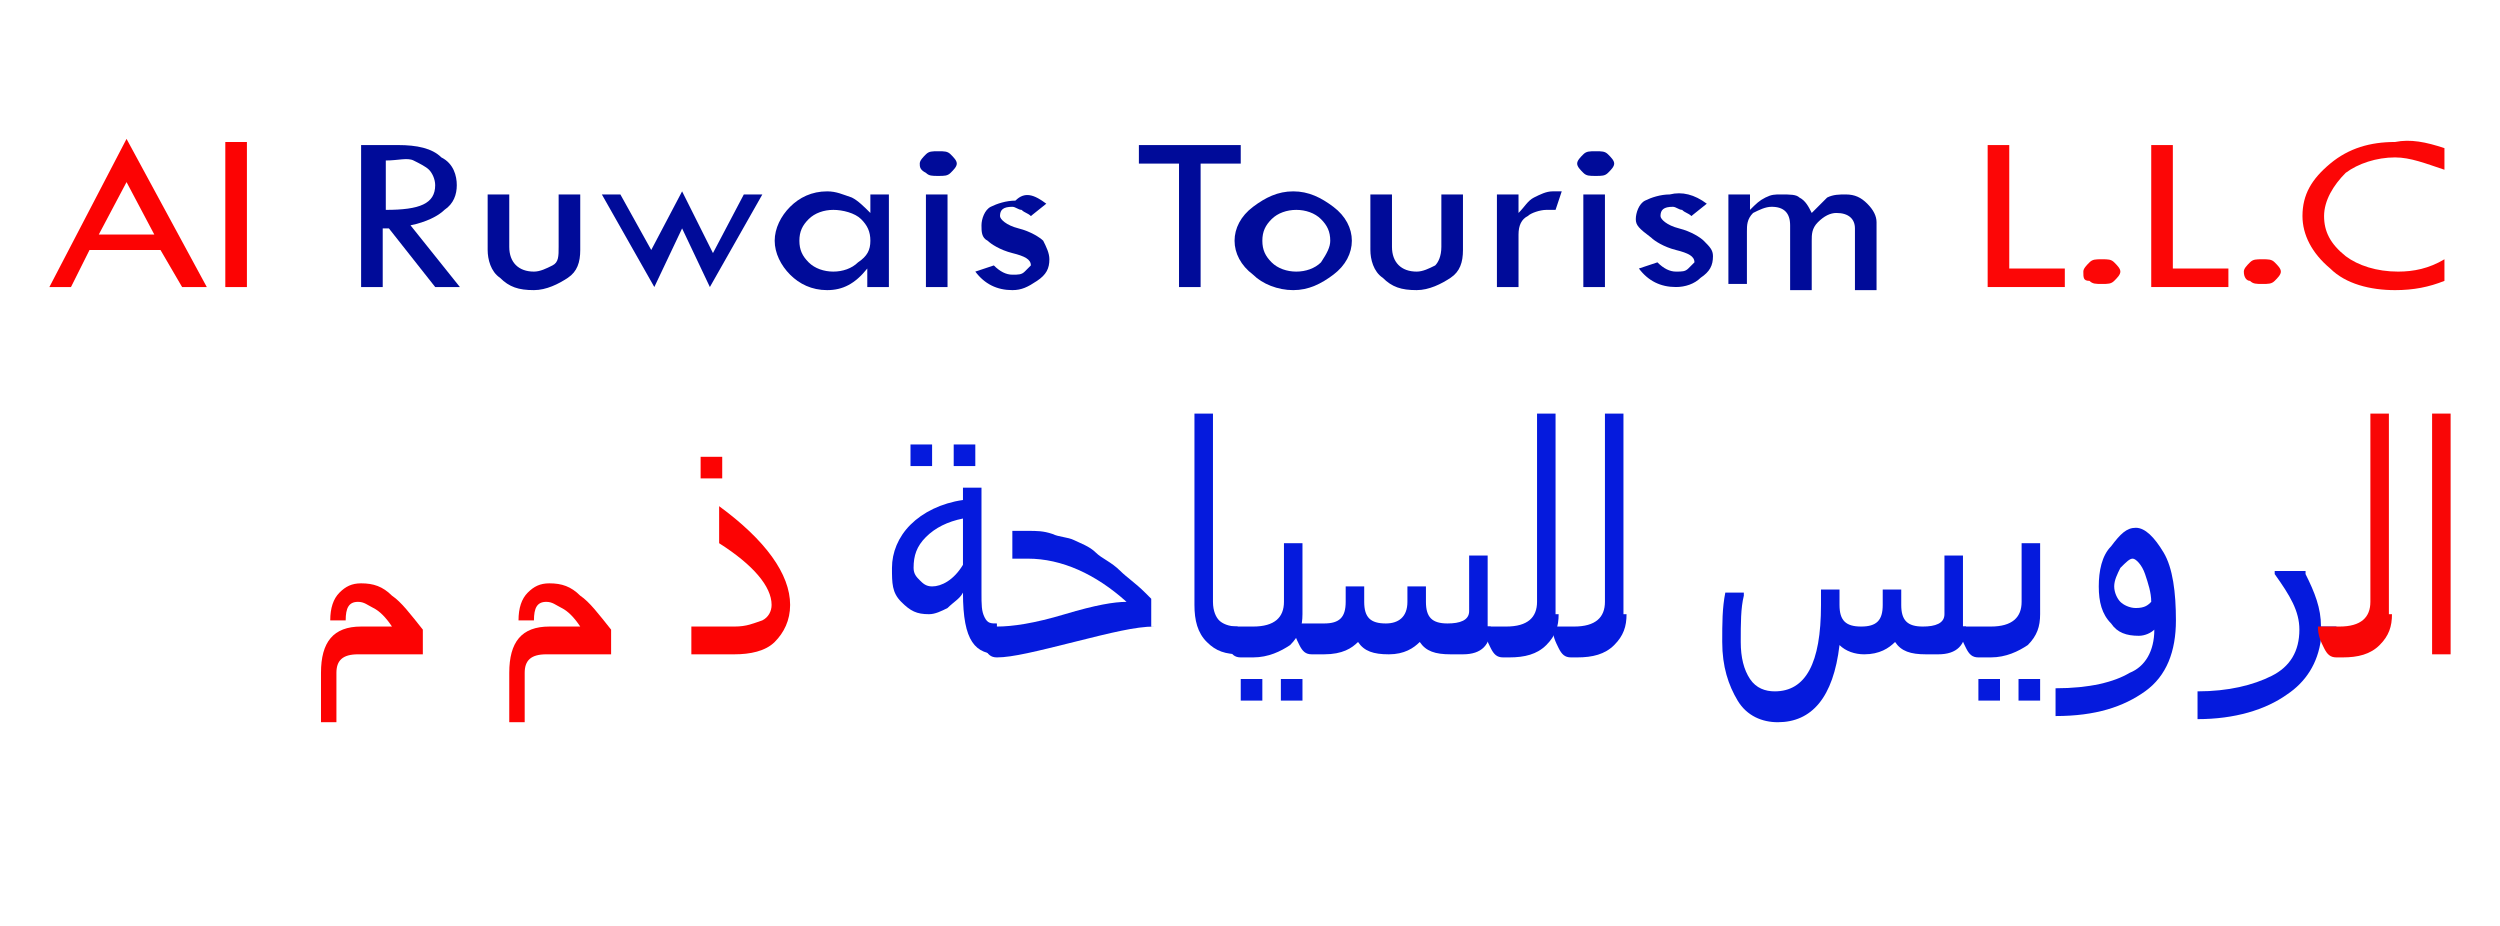 <?xml version="1.0" encoding="utf-8"?>
<!-- Generator: Adobe Illustrator 26.0.1, SVG Export Plug-In . SVG Version: 6.00 Build 0)  -->
<svg version="1.1" baseProfile="tiny" id="Layer_1" xmlns="http://www.w3.org/2000/svg" xmlns:xlink="http://www.w3.org/1999/xlink"
	 x="0px" y="0px" viewBox="0 0 81 30" overflow="visible" xml:space="preserve">
<g>
	<path fill="#FC0303" d="M4.1,4.5l2.6,4.8H5.9L5.2,8.1H2.9L2.3,9.3H1.6L4.1,4.5z M4.1,5.9L3.2,7.6H5L4.1,5.9z"/>
	<path fill="#FC0303" d="M7.3,4.6h0.7v4.7H7.3V4.6z"/>
	<path fill="#000B99" d="M11.7,4.7h1.2c0.6,0,1.1,0.1,1.4,0.4c0.4,0.2,0.5,0.6,0.5,0.9c0,0.3-0.1,0.6-0.4,0.8
		c-0.2,0.2-0.6,0.4-1.1,0.5l1.6,2h-0.8l-1.5-1.9h-0.2v1.9h-0.7V4.7z M12.5,5.2v1.6c1.1,0,1.6-0.2,1.6-0.8c0-0.2-0.1-0.4-0.2-0.5
		c-0.1-0.1-0.3-0.2-0.5-0.3S12.9,5.2,12.5,5.2z"/>
	<path fill="#000B99" d="M15.8,6.3h0.7V8c0,0.5,0.3,0.8,0.8,0.8c0.2,0,0.4-0.1,0.6-0.2s0.2-0.3,0.2-0.6V6.3h0.7v1.8
		c0,0.4-0.1,0.7-0.4,0.9c-0.3,0.2-0.7,0.4-1.1,0.4c-0.5,0-0.8-0.1-1.1-0.4c-0.3-0.2-0.4-0.6-0.4-0.9V6.3z"/>
	<path fill="#000B99" d="M22.1,6.2l1,2l1-1.9h0.6L23,9.3l-0.9-1.9l-0.9,1.9l-1.7-3h0.6l1,1.8L22.1,6.2z"/>
	<path fill="#000B99" d="M28.1,6.3h0.7v3h-0.7V8.7c-0.4,0.5-0.8,0.7-1.3,0.7c-0.5,0-0.9-0.2-1.2-0.5s-0.5-0.7-0.5-1.1
		c0-0.4,0.2-0.8,0.5-1.1c0.3-0.3,0.7-0.5,1.2-0.5c0.3,0,0.5,0.1,0.8,0.2c0.2,0.1,0.4,0.3,0.6,0.5V6.3z M28.2,7.8
		c0-0.3-0.1-0.5-0.3-0.7S27.3,6.8,27,6.8c-0.3,0-0.6,0.1-0.8,0.3s-0.3,0.4-0.3,0.7c0,0.3,0.1,0.5,0.3,0.7c0.2,0.2,0.5,0.3,0.8,0.3
		c0.3,0,0.6-0.1,0.8-0.3C28.1,8.3,28.2,8.1,28.2,7.8z"/>
	<path fill="#000B99" d="M29.8,5.3c0-0.1,0.1-0.2,0.2-0.3c0.1-0.1,0.2-0.1,0.4-0.1c0.2,0,0.3,0,0.4,0.1c0.1,0.1,0.2,0.2,0.2,0.3
		c0,0.1-0.1,0.2-0.2,0.3c-0.1,0.1-0.2,0.1-0.4,0.1c-0.2,0-0.3,0-0.4-0.1C29.8,5.5,29.8,5.4,29.8,5.3z M30,6.3h0.7v3H30V6.3z"/>
	<path fill="#000B99" d="M33.9,6.6L33.4,7c-0.1-0.1-0.2-0.1-0.3-0.2c-0.1,0-0.2-0.1-0.3-0.1c-0.3,0-0.4,0.1-0.4,0.3
		c0,0.1,0.2,0.3,0.6,0.4s0.7,0.3,0.8,0.4C33.9,8,34,8.2,34,8.4c0,0.3-0.1,0.5-0.4,0.7s-0.5,0.3-0.8,0.3c-0.5,0-0.9-0.2-1.2-0.6
		l0.6-0.2c0.2,0.2,0.4,0.3,0.6,0.3c0.2,0,0.3,0,0.4-0.1c0.1-0.1,0.2-0.2,0.2-0.2c0-0.2-0.2-0.3-0.6-0.4s-0.7-0.3-0.8-0.4
		c-0.2-0.1-0.2-0.3-0.2-0.5c0-0.2,0.1-0.5,0.3-0.6s0.5-0.2,0.8-0.2C33.2,6.2,33.5,6.3,33.9,6.6z"/>
	<path fill="#000B99" d="M36.9,4.7h3.3v0.6h-1.3v4h-0.7v-4h-1.3V4.7z"/>
	<path fill="#000B99" d="M40,7.8c0-0.4,0.2-0.8,0.6-1.1c0.4-0.3,0.8-0.5,1.3-0.5c0.5,0,0.9,0.2,1.3,0.5c0.4,0.3,0.6,0.7,0.6,1.1
		c0,0.4-0.2,0.8-0.6,1.1c-0.4,0.3-0.8,0.5-1.3,0.5c-0.5,0-1-0.2-1.3-0.5C40.2,8.6,40,8.2,40,7.8z M43.1,7.8c0-0.3-0.1-0.5-0.3-0.7
		s-0.5-0.3-0.8-0.3c-0.3,0-0.6,0.1-0.8,0.3c-0.2,0.2-0.3,0.4-0.3,0.7c0,0.3,0.1,0.5,0.3,0.7c0.2,0.2,0.5,0.3,0.8,0.3
		c0.3,0,0.6-0.1,0.8-0.3C43,8.2,43.1,8,43.1,7.8z"/>
	<path fill="#000B99" d="M44.4,6.3h0.7V8c0,0.5,0.3,0.8,0.8,0.8c0.2,0,0.4-0.1,0.6-0.2c0.1-0.1,0.2-0.3,0.2-0.6V6.3h0.7v1.8
		c0,0.4-0.1,0.7-0.4,0.9c-0.3,0.2-0.7,0.4-1.1,0.4c-0.5,0-0.8-0.1-1.1-0.4c-0.3-0.2-0.4-0.6-0.4-0.9V6.3z"/>
	<path fill="#000B99" d="M49.2,6.3v0.6c0.2-0.2,0.3-0.4,0.5-0.5c0.2-0.1,0.4-0.2,0.6-0.2c0.1,0,0.2,0,0.3,0l-0.2,0.6
		c-0.1,0-0.2,0-0.3,0c-0.2,0-0.5,0.1-0.6,0.2c-0.2,0.1-0.3,0.3-0.3,0.6v1.7h-0.7v-3H49.2z"/>
	<path fill="#000B99" d="M51.1,5.3c0-0.1,0.1-0.2,0.2-0.3c0.1-0.1,0.2-0.1,0.4-0.1c0.2,0,0.3,0,0.4,0.1c0.1,0.1,0.2,0.2,0.2,0.3
		c0,0.1-0.1,0.2-0.2,0.3c-0.1,0.1-0.2,0.1-0.4,0.1c-0.2,0-0.3,0-0.4-0.1C51.2,5.5,51.1,5.4,51.1,5.3z M51.3,6.3h0.7v3h-0.7V6.3z"/>
	<path fill="#000B99" d="M55.3,6.6L54.8,7c-0.1-0.1-0.2-0.1-0.3-0.2c-0.1,0-0.2-0.1-0.3-0.1c-0.3,0-0.4,0.1-0.4,0.3
		c0,0.1,0.2,0.3,0.6,0.4s0.7,0.3,0.8,0.4c0.2,0.2,0.3,0.3,0.3,0.5c0,0.3-0.1,0.5-0.4,0.7c-0.2,0.2-0.5,0.3-0.8,0.3
		c-0.5,0-0.9-0.2-1.2-0.6l0.6-0.2c0.2,0.2,0.4,0.3,0.6,0.3c0.2,0,0.3,0,0.4-0.1c0.1-0.1,0.2-0.2,0.2-0.2c0-0.2-0.2-0.3-0.6-0.4
		c-0.4-0.1-0.7-0.3-0.8-0.4C53.1,7.4,53,7.3,53,7.1c0-0.2,0.1-0.5,0.3-0.6s0.5-0.2,0.8-0.2C54.5,6.2,54.9,6.3,55.3,6.6z"/>
	<path fill="#000B99" d="M56,9.3v-3h0.7v0.5c0.2-0.2,0.3-0.3,0.5-0.4c0.2-0.1,0.3-0.1,0.5-0.1c0.3,0,0.5,0,0.6,0.1
		c0.2,0.1,0.3,0.3,0.4,0.5c0.2-0.2,0.4-0.4,0.5-0.5c0.2-0.1,0.4-0.1,0.6-0.1c0.3,0,0.5,0.1,0.7,0.3c0.2,0.2,0.3,0.4,0.3,0.6v2.2
		h-0.7v-2c0-0.3-0.2-0.5-0.6-0.5c-0.2,0-0.4,0.1-0.6,0.3c-0.2,0.2-0.2,0.4-0.2,0.6v1.6h-0.7V7.3c0-0.4-0.2-0.6-0.6-0.6
		c-0.2,0-0.4,0.1-0.6,0.2c-0.2,0.2-0.2,0.4-0.2,0.6v1.7H56z"/>
	<path fill="#FC0606" d="M64.4,4.7h0.7v4h1.8v0.6h-2.5V4.7z"/>
	<path fill="#FC0606" d="M67.5,8.8c0-0.1,0.1-0.2,0.2-0.3c0.1-0.1,0.2-0.1,0.4-0.1c0.2,0,0.3,0,0.4,0.1c0.1,0.1,0.2,0.2,0.2,0.3
		c0,0.1-0.1,0.2-0.2,0.3c-0.1,0.1-0.2,0.1-0.4,0.1s-0.3,0-0.4-0.1C67.5,9.1,67.5,9,67.5,8.8z"/>
	<path fill="#FC0606" d="M69.7,4.7h0.7v4h1.8v0.6h-2.5V4.7z"/>
	<path fill="#FC0606" d="M72.7,8.8c0-0.1,0.1-0.2,0.2-0.3c0.1-0.1,0.2-0.1,0.4-0.1c0.2,0,0.3,0,0.4,0.1c0.1,0.1,0.2,0.2,0.2,0.3
		c0,0.1-0.1,0.2-0.2,0.3c-0.1,0.1-0.2,0.1-0.4,0.1s-0.3,0-0.4-0.1C72.8,9.1,72.7,9,72.7,8.8z"/>
	<path fill="#FC0606" d="M79.2,4.8v0.7c-0.6-0.2-1.1-0.4-1.6-0.4c-0.6,0-1.2,0.2-1.6,0.5C75.6,6,75.3,6.5,75.3,7
		c0,0.5,0.2,0.9,0.7,1.3c0.4,0.3,1,0.5,1.7,0.5c0.5,0,1-0.1,1.5-0.4v0.7c-0.5,0.2-1,0.3-1.6,0.3c-0.8,0-1.6-0.2-2.1-0.7
		c-0.6-0.5-0.9-1.1-0.9-1.7c0-0.7,0.3-1.2,0.9-1.7c0.6-0.5,1.3-0.7,2.1-0.7C78.1,4.5,78.6,4.6,79.2,4.8z"/>
</g>
<g>
	<path fill="#FC0303" d="M13.6,21.2h-2c-0.5,0-0.7,0.2-0.7,0.6v1.6h-0.5v-1.6c0-1,0.4-1.5,1.3-1.5h1c-0.2-0.3-0.4-0.5-0.6-0.6
		c-0.2-0.1-0.3-0.2-0.5-0.2c-0.3,0-0.4,0.2-0.4,0.6h-0.5c0-0.4,0.1-0.7,0.3-0.9c0.2-0.2,0.4-0.3,0.7-0.3c0.4,0,0.7,0.1,1,0.4
		c0.3,0.2,0.6,0.6,1,1.1V21.2z"/>
	<path fill="#FC0303" d="M19.7,21.2h-2c-0.5,0-0.7,0.2-0.7,0.6v1.6h-0.5v-1.6c0-1,0.4-1.5,1.3-1.5h1c-0.2-0.3-0.4-0.5-0.6-0.6
		c-0.2-0.1-0.3-0.2-0.5-0.2c-0.3,0-0.4,0.2-0.4,0.6h-0.5c0-0.4,0.1-0.7,0.3-0.9c0.2-0.2,0.4-0.3,0.7-0.3c0.4,0,0.7,0.1,1,0.4
		c0.3,0.2,0.6,0.6,1,1.1V21.2z"/>
	<path fill="#FC0303" d="M23.3,16.4c1.5,1.1,2.3,2.2,2.3,3.2c0,0.5-0.2,0.9-0.5,1.2c-0.3,0.3-0.8,0.4-1.3,0.4h-1.4v-0.9h1.4
		c0.4,0,0.6-0.1,0.9-0.2c0.2-0.1,0.3-0.3,0.3-0.5c0-0.6-0.6-1.3-1.7-2L23.3,16.4L23.3,16.4z M23.4,15.5h-0.7v-0.7h0.7V15.5z"/>
	<path fill="#051ADD" d="M32.4,21.2c-0.4,0-0.7-0.1-0.9-0.4c-0.2-0.3-0.3-0.8-0.3-1.6c-0.1,0.2-0.3,0.3-0.5,0.5
		c-0.2,0.1-0.4,0.2-0.6,0.2c-0.4,0-0.6-0.1-0.9-0.4s-0.3-0.6-0.3-1.1c0-0.5,0.2-1,0.6-1.4s1-0.7,1.7-0.8v-0.4h0.6v3.4
		c0,0.4,0,0.6,0.1,0.8s0.2,0.2,0.4,0.2V21.2z M31.2,18.3v-1.5c-0.5,0.1-0.9,0.3-1.2,0.6c-0.3,0.3-0.4,0.6-0.4,1
		c0,0.2,0.1,0.3,0.2,0.4s0.2,0.2,0.4,0.2C30.5,19,30.9,18.8,31.2,18.3z M30.2,15.1h-0.7v-0.7h0.7V15.1z M31.6,15.1h-0.7v-0.7h0.7
		V15.1z"/>
	<path fill="#051ADD" d="M37.4,20.3c-0.6,0-1.4,0.2-2.6,0.5s-2,0.5-2.5,0.5c-0.2,0-0.3-0.1-0.4-0.3c-0.1-0.2-0.2-0.4-0.2-0.7h0.6
		c0.5,0,1.2-0.1,2.2-0.4s1.6-0.4,2-0.4c-1-0.9-2.1-1.4-3.2-1.4h-0.5v-0.9h0.5c0.3,0,0.5,0,0.8,0.1c0.2,0.1,0.5,0.1,0.7,0.2
		c0.2,0.1,0.5,0.2,0.7,0.4c0.2,0.2,0.5,0.3,0.8,0.6c0.2,0.2,0.5,0.4,0.8,0.7l0.2,0.2h0l0,0V20.3z"/>
	<path fill="#051ADD" d="M40.2,21.2c-0.5,0-0.8-0.1-1.1-0.4s-0.4-0.7-0.4-1.2v-6.2h0.6v6.1c0,0.3,0.1,0.5,0.2,0.6
		c0.1,0.1,0.3,0.2,0.6,0.2h0V21.2z"/>
	<path fill="#051ADD" d="M42.2,19.9c0,0.4-0.1,0.7-0.4,1c-0.3,0.2-0.7,0.4-1.2,0.4h-0.4c-0.2,0-0.3-0.1-0.4-0.3
		c-0.1-0.2-0.2-0.4-0.2-0.7h1c0.7,0,1-0.3,1-0.8v-1.9h0.6V19.9z M40.9,22.7h-0.7V22h0.7V22.7z M42.2,22.7h-0.7V22h0.7V22.7z"/>
	<path fill="#051ADD" d="M48.3,20.3c0,0.6-0.3,0.9-0.9,0.9H47c-0.5,0-0.8-0.1-1-0.4c-0.2,0.2-0.5,0.4-1,0.4c-0.5,0-0.8-0.1-1-0.4
		c-0.2,0.2-0.5,0.4-1.1,0.4h-0.4c-0.2,0-0.3-0.1-0.4-0.3c-0.1-0.2-0.2-0.4-0.2-0.7h1c0.5,0,0.7-0.2,0.7-0.7v-0.5h0.6v0.5
		c0,0.5,0.2,0.7,0.7,0.7c0.4,0,0.7-0.2,0.7-0.7v-0.5h0.6v0.5c0,0.5,0.2,0.7,0.7,0.7c0.4,0,0.7-0.1,0.7-0.4V18h0.6V20.3z"/>
	<path fill="#051ADD" d="M50.5,19.9c0,0.4-0.1,0.7-0.4,1s-0.7,0.4-1.2,0.4h-0.2c-0.2,0-0.3-0.1-0.4-0.3c-0.1-0.2-0.2-0.4-0.2-0.7
		h0.7c0.7,0,1-0.3,1-0.8v-6.1h0.6V19.9z"/>
	<path fill="#051ADD" d="M52.7,19.9c0,0.4-0.1,0.7-0.4,1s-0.7,0.4-1.2,0.4h-0.2c-0.2,0-0.3-0.1-0.4-0.3c-0.1-0.2-0.2-0.4-0.2-0.7H51
		c0.7,0,1-0.3,1-0.8v-6.1h0.6V19.9z"/>
	<path fill="#051ADD" d="M63.7,20.3c0,0.6-0.3,0.9-0.9,0.9h-0.4c-0.5,0-0.8-0.1-1-0.4c-0.2,0.2-0.5,0.4-1,0.4
		c-0.3,0-0.6-0.1-0.8-0.3c-0.2,1.7-0.9,2.5-2,2.5c-0.5,0-1-0.2-1.3-0.7c-0.3-0.5-0.5-1.1-0.5-1.9c0-0.6,0-1.1,0.1-1.6h0.6v0.1
		c-0.1,0.4-0.1,0.9-0.1,1.5c0,0.5,0.1,0.9,0.3,1.2c0.2,0.3,0.5,0.4,0.8,0.4c1,0,1.5-0.9,1.5-2.8v-0.5h0.6v0.5c0,0.5,0.2,0.7,0.7,0.7
		s0.7-0.2,0.7-0.7v-0.5h0.6v0.5c0,0.5,0.2,0.7,0.7,0.7c0.4,0,0.7-0.1,0.7-0.4V18h0.6V20.3z"/>
	<path fill="#051ADD" d="M66.1,19.9c0,0.4-0.1,0.7-0.4,1c-0.3,0.2-0.7,0.4-1.2,0.4h-0.4c-0.2,0-0.3-0.1-0.4-0.3
		c-0.1-0.2-0.2-0.4-0.2-0.7h1c0.7,0,1-0.3,1-0.8v-1.9h0.6V19.9z M64.8,22.7h-0.7V22h0.7V22.7z M66.1,22.7h-0.7V22h0.7V22.7z"/>
	<path fill="#051ADD" d="M69.8,20.4c-0.1,0.1-0.3,0.2-0.5,0.2c-0.4,0-0.7-0.1-0.9-0.4c-0.3-0.3-0.4-0.7-0.4-1.2c0-0.5,0.1-1,0.4-1.3
		c0.3-0.4,0.5-0.6,0.8-0.6c0.3,0,0.6,0.3,0.9,0.8s0.4,1.3,0.4,2.2c0,1-0.3,1.8-1,2.3c-0.7,0.5-1.6,0.8-2.9,0.8v-0.9
		c1.1,0,1.9-0.2,2.4-0.5C69.5,21.6,69.8,21.1,69.8,20.4z M69.7,19.5c0-0.3-0.1-0.6-0.2-0.9s-0.3-0.5-0.4-0.5c-0.1,0-0.2,0.1-0.4,0.3
		c-0.1,0.2-0.2,0.4-0.2,0.6c0,0.2,0.1,0.4,0.2,0.5c0.1,0.1,0.3,0.2,0.5,0.2C69.5,19.7,69.6,19.6,69.7,19.5z"/>
	<path fill="#051ADD" d="M74.7,18.6c0.3,0.6,0.5,1.1,0.5,1.7h0.5v0.9c-0.2,0-0.3-0.1-0.4-0.3c0-0.1-0.1-0.1-0.1-0.2
		c-0.1,0.8-0.5,1.4-1.1,1.8c-0.7,0.5-1.7,0.8-2.9,0.8v-0.9c1,0,1.8-0.2,2.4-0.5c0.6-0.3,0.9-0.8,0.9-1.5c0-0.6-0.3-1.1-0.8-1.8v-0.1
		H74.7z"/>
	<path fill="#F90606" d="M77.5,19.9c0,0.4-0.1,0.7-0.4,1s-0.7,0.4-1.2,0.4h-0.2c-0.2,0-0.3-0.1-0.4-0.3c-0.1-0.2-0.2-0.4-0.2-0.7
		h0.7c0.7,0,1-0.3,1-0.8v-6.1h0.6V19.9z"/>
	<path fill="#F90606" d="M79.4,21.2h-0.6v-7.8h0.6V21.2z"/>
</g>
</svg>
